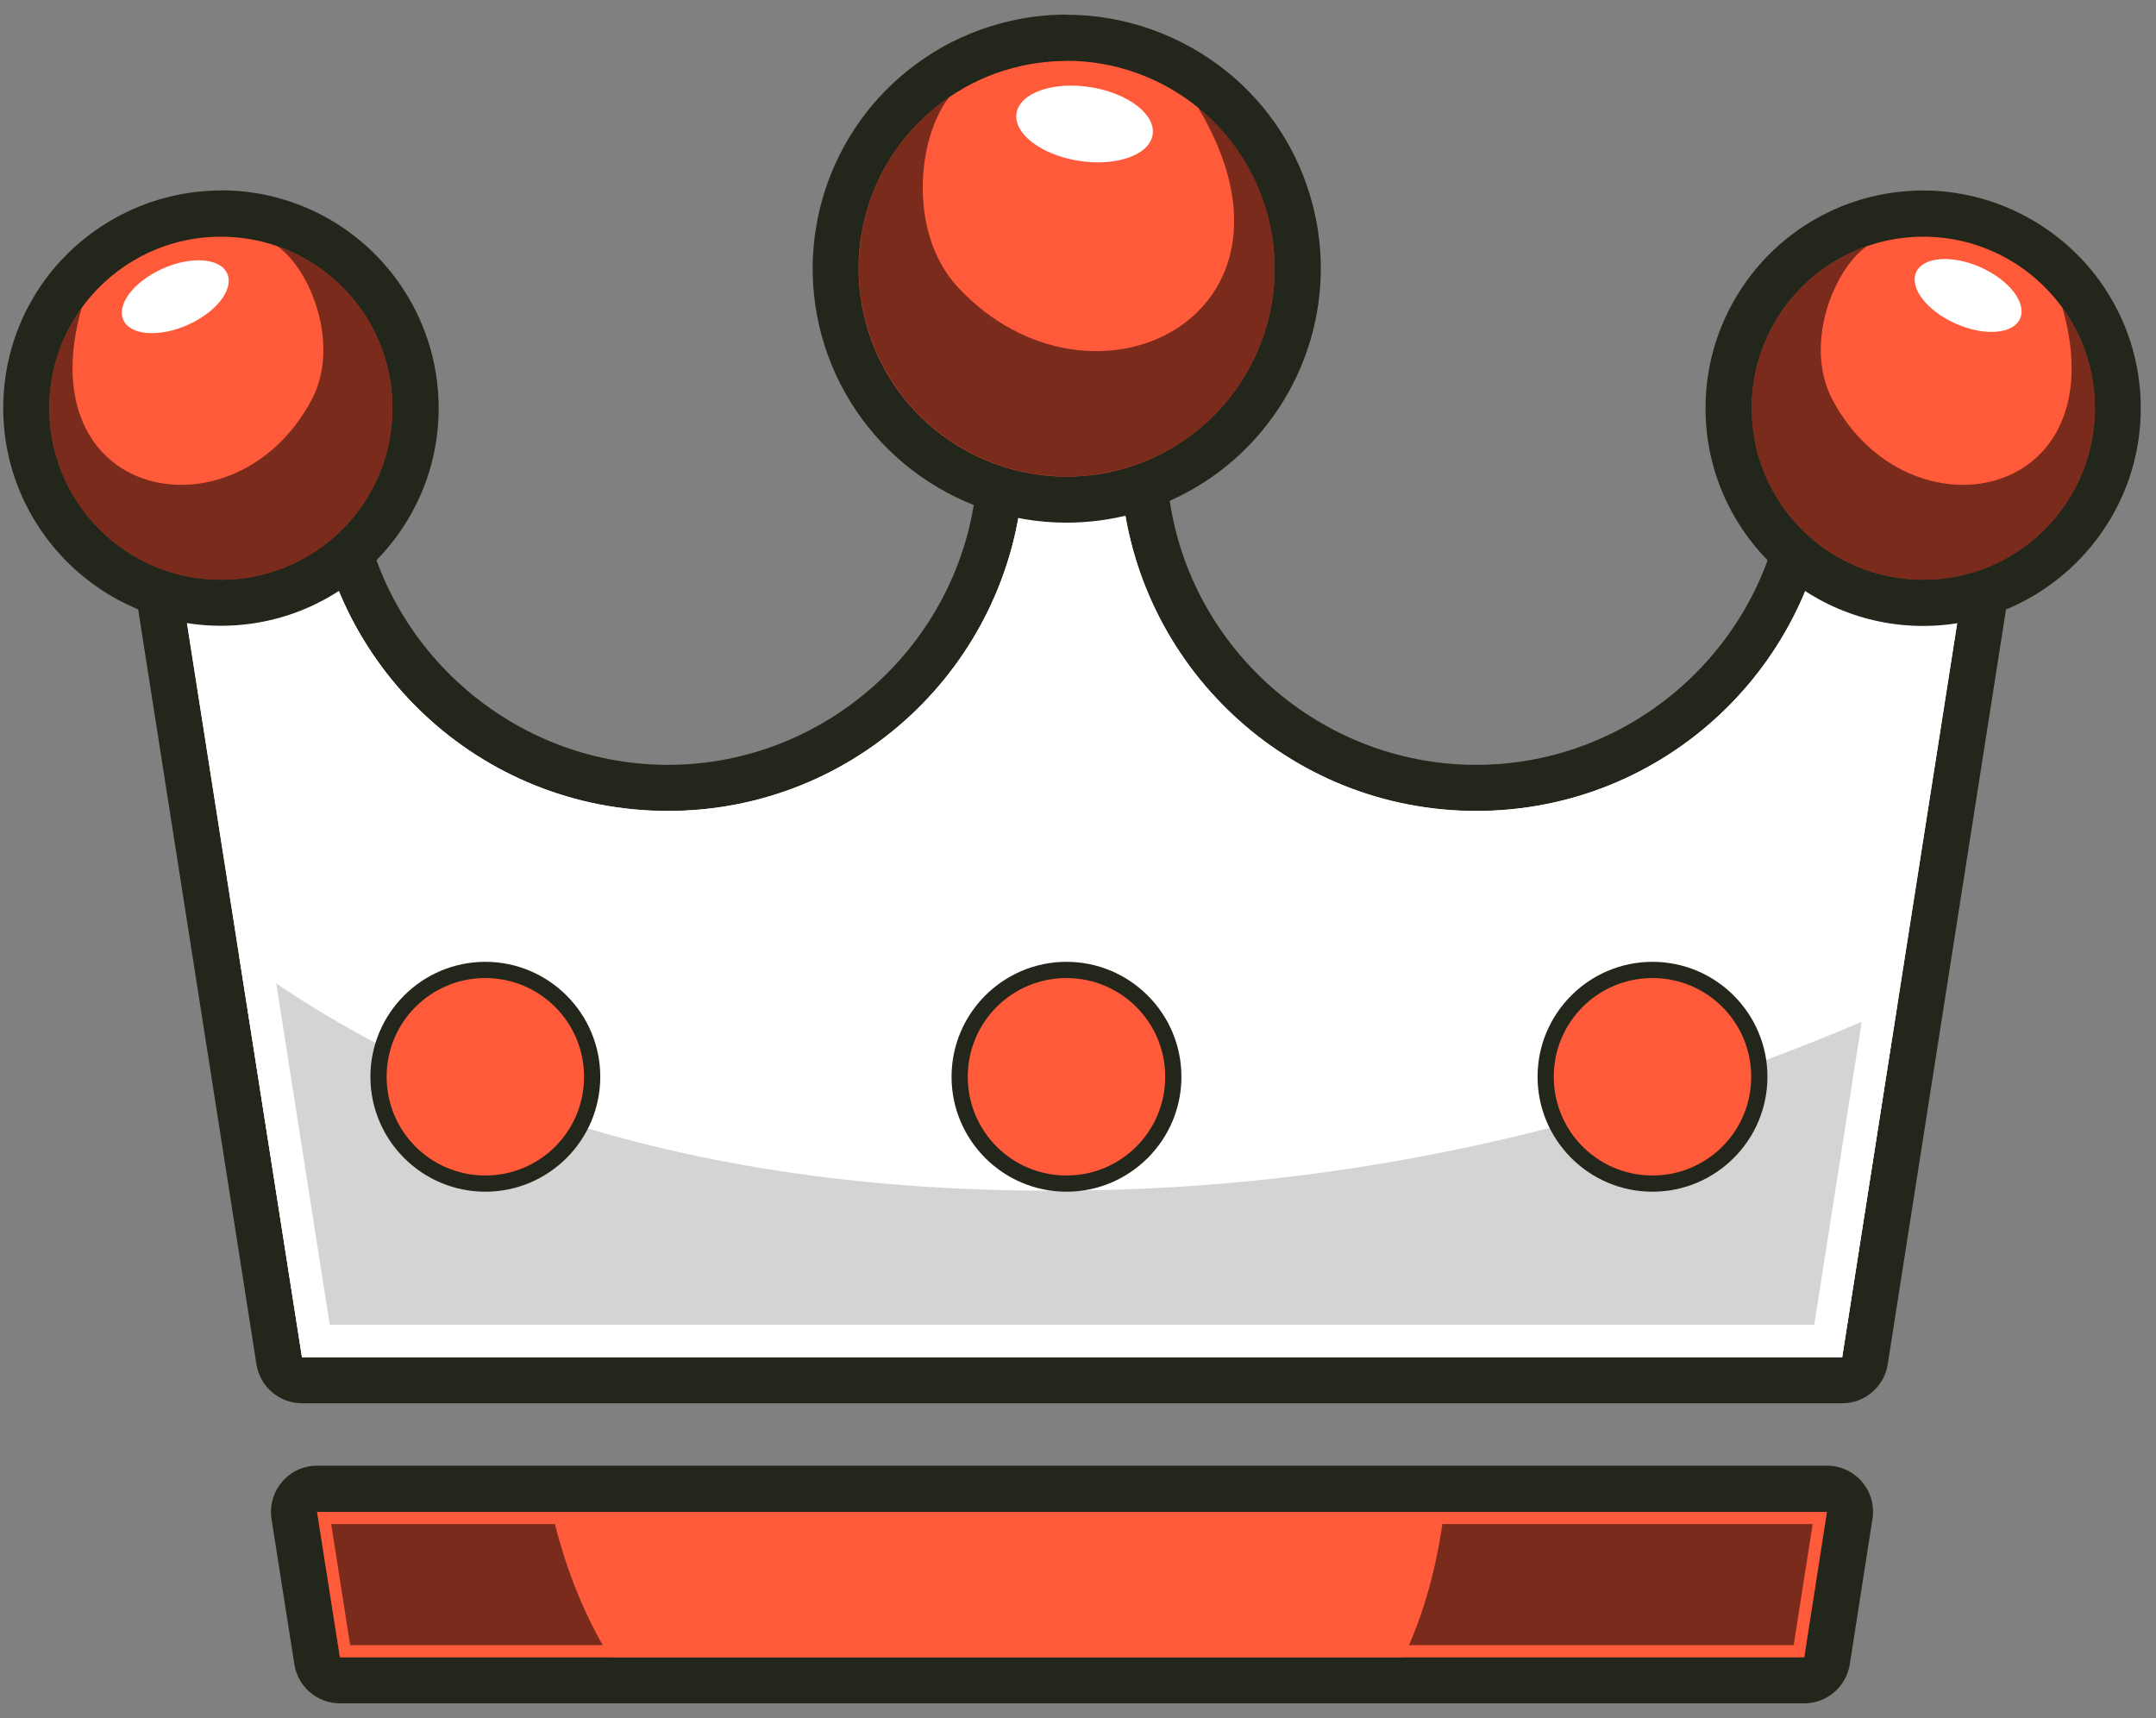 <svg width="133" height="106" viewBox="0 0 133 106" fill="none" xmlns="http://www.w3.org/2000/svg">
<rect x="0" y="0" width="133" height="106" fill="#808080" stroke="none"/>
<path d="M20.97 103.65C20.27 103.65 19.67 103.14 19.56 102.45L18.15 93.48C18.09 93.07 18.2 92.65 18.47 92.33C18.74 92.01 19.14 91.83 19.55 91.83H112.69C113.11 91.83 113.5 92.01 113.77 92.33C114.04 92.65 114.16 93.06 114.09 93.47L112.69 102.44C112.58 103.13 111.99 103.64 111.28 103.64H20.95L20.97 103.65Z" fill="#FF5A3A"/>
<path d="M112.7 93.26L111.3 102.23H20.97L19.56 93.26H112.7ZM112.7 90.41H19.56C18.73 90.41 17.94 90.77 17.4 91.41C16.86 92.04 16.62 92.88 16.75 93.7L18.16 102.67C18.38 104.05 19.57 105.07 20.97 105.07H111.3C112.7 105.07 113.89 104.05 114.11 102.66L115.51 93.69C115.64 92.87 115.4 92.03 114.86 91.4C114.32 90.77 113.53 90.41 112.7 90.41Z" fill="#23261B"/>
<g style="mix-blend-mode:overlay" opacity="0.52">
<path d="M34.05 93.26C34.69 96.05 35.78 99.22 37.62 102.23H20.97L19.56 93.26H34.05Z" fill="black"/>
</g>
<g style="mix-blend-mode:overlay" opacity="0.52">
<path d="M112.7 93.26L111.3 102.23H86.58C87.79 99.68 88.65 96.71 89.08 93.26H112.7Z" fill="black"/>
</g>
<path d="M111.82 94.01L110.65 101.48H21.6L20.43 94.01H111.82ZM112.7 93.26H19.56L20.97 102.23H111.3L112.7 93.26Z" fill="#FF5A3A"/>
<path d="M18.63 85.14C17.93 85.14 17.33 84.63 17.22 83.94L8.75 29.89C8.69 29.48 8.8 29.06 9.07 28.74C9.34 28.42 9.74 28.24 10.15 28.24H19.28C20.03 28.24 20.64 28.82 20.7 29.56C21.49 40.24 30.49 48.6 41.19 48.6C51.89 48.6 60.89 40.24 61.68 29.56C61.73 28.82 62.35 28.24 63.1 28.24H69.15C69.9 28.24 70.51 28.82 70.57 29.56C71.35 40.24 80.34 48.6 91.05 48.6C101.76 48.6 110.76 40.24 111.54 29.56C111.59 28.82 112.21 28.24 112.96 28.24H122.1C122.52 28.24 122.91 28.42 123.18 28.74C123.45 29.06 123.57 29.47 123.5 29.89L115.03 83.94C114.92 84.63 114.32 85.14 113.62 85.14H18.61H18.63Z" fill="white"/>
<path d="M122.11 29.67L117.03 62.08L113.64 83.72H18.63L14.76 59.02L10.16 29.67H19.29C20.13 41.05 29.6 50.03 41.2 50.03C52.8 50.03 62.27 41.05 63.11 29.67H69.16C69.99 41.05 79.47 50.03 91.06 50.03C102.65 50.03 112.14 41.05 112.97 29.67H122.11ZM122.11 26.82H112.97C111.48 26.82 110.24 27.97 110.13 29.46C109.41 39.4 101.03 47.18 91.06 47.18C81.09 47.18 72.72 39.4 72 29.46C71.89 27.97 70.65 26.82 69.16 26.82H63.11C61.62 26.82 60.38 27.97 60.27 29.46C59.54 39.4 51.16 47.18 41.2 47.18C31.24 47.18 22.86 39.39 22.13 29.46C22.02 27.97 20.78 26.82 19.29 26.82H10.16C9.33 26.82 8.54 27.18 8 27.82C7.46 28.45 7.22 29.29 7.35 30.11L11.95 59.46L15.82 84.16C16.04 85.54 17.23 86.56 18.63 86.56H113.64C115.04 86.56 116.23 85.54 116.45 84.16L119.84 62.52L124.92 30.11C125.05 29.29 124.81 28.45 124.27 27.82C123.73 27.19 122.94 26.82 122.11 26.82Z" fill="#23261B"/>
<g style="mix-blend-mode:multiply">
<path d="M117.03 62.08L113.64 83.72H18.63L14.76 59.02C24.49 66.38 41.97 74.62 70.81 73.31C88.44 72.51 104.1 67.84 117.03 62.08Z" fill="#D4D4D4"/>
</g>
<path d="M29.94 73C26.31 73 23.36 70.05 23.36 66.42C23.36 62.79 26.31 59.84 29.94 59.84C33.57 59.84 36.53 62.79 36.53 66.42C36.53 70.05 33.58 73 29.94 73Z" fill="#FF5A3A"/>
<path d="M29.94 60.33C33.3 60.33 36.03 63.05 36.03 66.42C36.03 69.79 33.31 72.51 29.94 72.51C26.57 72.51 23.85 69.79 23.85 66.42C23.85 63.05 26.57 60.33 29.94 60.33ZM29.94 59.33C26.03 59.33 22.85 62.51 22.85 66.42C22.85 70.33 26.03 73.51 29.94 73.51C33.85 73.51 37.03 70.33 37.03 66.42C37.03 62.51 33.85 59.33 29.94 59.33Z" fill="#23261B"/>
<path d="M65.79 72.99C69.424 72.99 72.37 70.044 72.37 66.41C72.37 62.776 69.424 59.83 65.79 59.83C62.156 59.83 59.21 62.776 59.21 66.41C59.21 70.044 62.156 72.99 65.79 72.99Z" fill="#FF5A3A"/>
<path d="M65.79 60.33C69.15 60.33 71.88 63.05 71.88 66.42C71.88 69.79 69.16 72.51 65.79 72.51C62.42 72.51 59.7 69.79 59.7 66.42C59.7 63.05 62.42 60.33 65.79 60.33ZM65.79 59.33C61.88 59.33 58.7 62.51 58.7 66.42C58.7 70.33 61.88 73.51 65.79 73.51C69.7 73.51 72.88 70.33 72.88 66.42C72.88 62.51 69.7 59.33 65.79 59.33Z" fill="#23261B"/>
<path d="M101.94 72.99C105.574 72.99 108.52 70.044 108.52 66.41C108.52 62.776 105.574 59.83 101.94 59.83C98.306 59.83 95.36 62.776 95.36 66.41C95.36 70.044 98.306 72.99 101.94 72.99Z" fill="#FF5A3A"/>
<path d="M101.94 60.33C105.3 60.33 108.03 63.05 108.03 66.42C108.03 69.79 105.31 72.51 101.94 72.51C98.57 72.51 95.85 69.79 95.85 66.42C95.85 63.05 98.57 60.33 101.94 60.33ZM101.94 59.33C98.03 59.33 94.85 62.51 94.85 66.42C94.85 70.33 98.03 73.51 101.94 73.51C105.85 73.51 109.03 70.33 109.03 66.42C109.03 62.51 105.85 59.33 101.94 59.33Z" fill="#23261B"/>
<path d="M119.76 31.67L111.92 81.71H20.34L12.5 31.67H17.49C19.26 43.23 29.33 52.03 41.19 52.03C53.05 52.03 63.12 43.23 64.89 31.67H67.35C69.12 43.23 79.19 52.03 91.05 52.03C102.91 52.03 112.98 43.23 114.75 31.67H119.74M122.11 29.66H112.98C112.14 41.04 102.67 50.02 91.07 50.02C79.47 50.02 70 41.04 69.16 29.66H63.11C62.27 41.04 52.8 50.02 41.2 50.02C29.6 50.02 20.13 41.04 19.29 29.66H10.16L18.63 83.72H113.64L122.11 29.66Z" fill="white"/>
<path d="M13.63 37.18C7.01 37.18 1.62 31.8 1.62 25.18C1.62 22.64 2.41 20.21 3.89 18.16C6.15 15.04 9.79 13.18 13.63 13.18C14.98 13.18 16.31 13.41 17.59 13.85C22.4 15.53 25.64 20.08 25.64 25.18C25.64 31.8 20.26 37.18 13.64 37.18H13.63Z" fill="#FF5A3A"/>
<path d="M13.63 14.6C14.85 14.6 16.03 14.81 17.12 15.19C21.25 16.63 24.21 20.56 24.21 25.18C24.21 31.02 19.47 35.76 13.63 35.76C7.79 35.76 3.04 31.02 3.04 25.18C3.04 22.87 3.78 20.73 5.04 18.99C6.97 16.33 10.1 14.6 13.63 14.6ZM13.63 11.75C9.34 11.75 5.27 13.83 2.74 17.31C1.08 19.61 0.2 22.32 0.2 25.17C0.2 32.57 6.23 38.6 13.63 38.6C21.03 38.6 27.06 32.58 27.06 25.17C27.06 19.46 23.44 14.37 18.06 12.49C16.63 11.99 15.15 11.74 13.63 11.74V11.75Z" fill="#23261B"/>
<g style="mix-blend-mode:overlay">
<path d="M11.586 20.039C13.356 19.25 14.445 17.834 14.018 16.875C13.591 15.917 11.809 15.779 10.039 16.568C8.268 17.357 7.179 18.774 7.606 19.733C8.033 20.691 9.815 20.828 11.586 20.039Z" fill="white"/>
</g>
<g style="mix-blend-mode:overlay" opacity="0.52">
<path d="M24.21 25.18C24.21 31.02 19.47 35.76 13.63 35.76C7.79 35.76 3.04 31.02 3.04 25.18C3.04 22.87 3.78 20.73 5.04 18.99C1.63 30.95 14.55 33.45 19.22 24.67C20.99 21.35 19.24 16.73 17.12 15.19C21.25 16.63 24.21 20.56 24.21 25.18Z" fill="black"/>
</g>
<path d="M118.64 37.18C112.02 37.18 106.64 31.8 106.64 25.18C106.64 20.08 109.87 15.52 114.68 13.85C115.95 13.41 117.29 13.18 118.64 13.18C122.48 13.18 126.12 15.04 128.38 18.16C129.87 20.21 130.65 22.64 130.65 25.19C130.65 31.81 125.26 37.19 118.64 37.19V37.18Z" fill="#FF5A3A"/>
<path d="M118.64 14.6C122.17 14.6 125.3 16.33 127.23 18.99C128.49 20.73 129.23 22.87 129.23 25.18C129.23 31.02 124.49 35.76 118.64 35.76C112.79 35.76 108.06 31.02 108.06 25.18C108.06 20.56 111.02 16.63 115.15 15.19C116.24 14.81 117.42 14.6 118.64 14.6ZM118.64 11.75C117.13 11.75 115.64 12 114.21 12.5C108.83 14.38 105.21 19.47 105.21 25.18C105.21 32.58 111.23 38.61 118.63 38.61C126.03 38.61 132.06 32.59 132.06 25.18C132.06 22.33 131.18 19.62 129.52 17.32C126.99 13.83 122.92 11.75 118.63 11.75H118.64Z" fill="#23261B"/>
<g style="mix-blend-mode:overlay">
<path d="M124.615 19.654C125.043 18.695 123.953 17.279 122.183 16.49C120.412 15.7 118.63 15.838 118.203 16.796C117.776 17.755 118.865 19.171 120.636 19.96C122.407 20.75 124.188 20.612 124.615 19.654Z" fill="white"/>
</g>
<g style="mix-blend-mode:overlay" opacity="0.52">
<path d="M108.06 25.18C108.06 31.02 112.8 35.76 118.64 35.76C124.49 35.76 129.23 31.02 129.23 25.18C129.23 22.87 128.49 20.73 127.23 18.99C130.64 30.95 117.72 33.45 113.05 24.67C111.28 21.35 113.03 16.73 115.15 15.19C111.02 16.63 108.06 20.56 108.06 25.18Z" fill="black"/>
</g>
<path d="M65.8 30.82C59.38 30.82 53.72 26.48 52.05 20.28C50.48 14.43 52.78 8.22 57.77 4.81C59.09 3.91 60.55 3.24 62.1 2.82C63.31 2.49 64.56 2.33 65.81 2.33C69.06 2.33 72.25 3.46 74.8 5.52C77.13 7.41 78.78 9.95 79.57 12.87C81.61 20.46 77.1 28.29 69.5 30.33C68.29 30.66 67.04 30.82 65.79 30.82H65.8Z" fill="#FF5A3A"/>
<path d="M65.81 3.75C68.79 3.75 71.64 4.8 73.9 6.63C75.92 8.27 77.46 10.54 78.19 13.24C80.03 20.07 75.98 27.11 69.13 28.96C68.02 29.26 66.9 29.4 65.79 29.4C60.13 29.4 54.95 25.63 53.41 19.91C51.95 14.5 54.18 8.97 58.56 5.99C59.72 5.2 61.03 4.58 62.46 4.2C63.58 3.9 64.7 3.76 65.8 3.76M65.81 0.9C64.44 0.9 63.06 1.08 61.73 1.44C60.03 1.9 58.42 2.63 56.97 3.63C51.47 7.38 48.94 14.21 50.67 20.64C52.51 27.47 58.73 32.24 65.79 32.24C67.16 32.24 68.53 32.06 69.87 31.7C78.22 29.45 83.18 20.84 80.94 12.5C80.08 9.29 78.26 6.5 75.69 4.42C72.89 2.16 69.38 0.91 65.8 0.91L65.81 0.9Z" fill="#23261B"/>
<g style="mix-blend-mode:overlay">
<path d="M71.104 8.31C71.301 7.055 69.582 5.742 67.264 5.376C64.945 5.011 62.905 5.731 62.707 6.986C62.51 8.241 64.229 9.555 66.547 9.92C68.866 10.286 70.906 9.565 71.104 8.31Z" fill="white"/>
</g>
<g style="mix-blend-mode:overlay" opacity="0.52">
<path d="M53.42 19.9C55.26 26.73 62.3 30.79 69.13 28.95C75.98 27.11 80.03 20.07 78.19 13.23C77.46 10.53 75.92 8.26 73.9 6.62C81.66 19.54 67.33 26.54 59.1 17.73C55.99 14.4 56.58 8.45 58.57 5.98C54.19 8.97 51.96 14.5 53.42 19.9Z" fill="black"/>
</g>
</svg>
